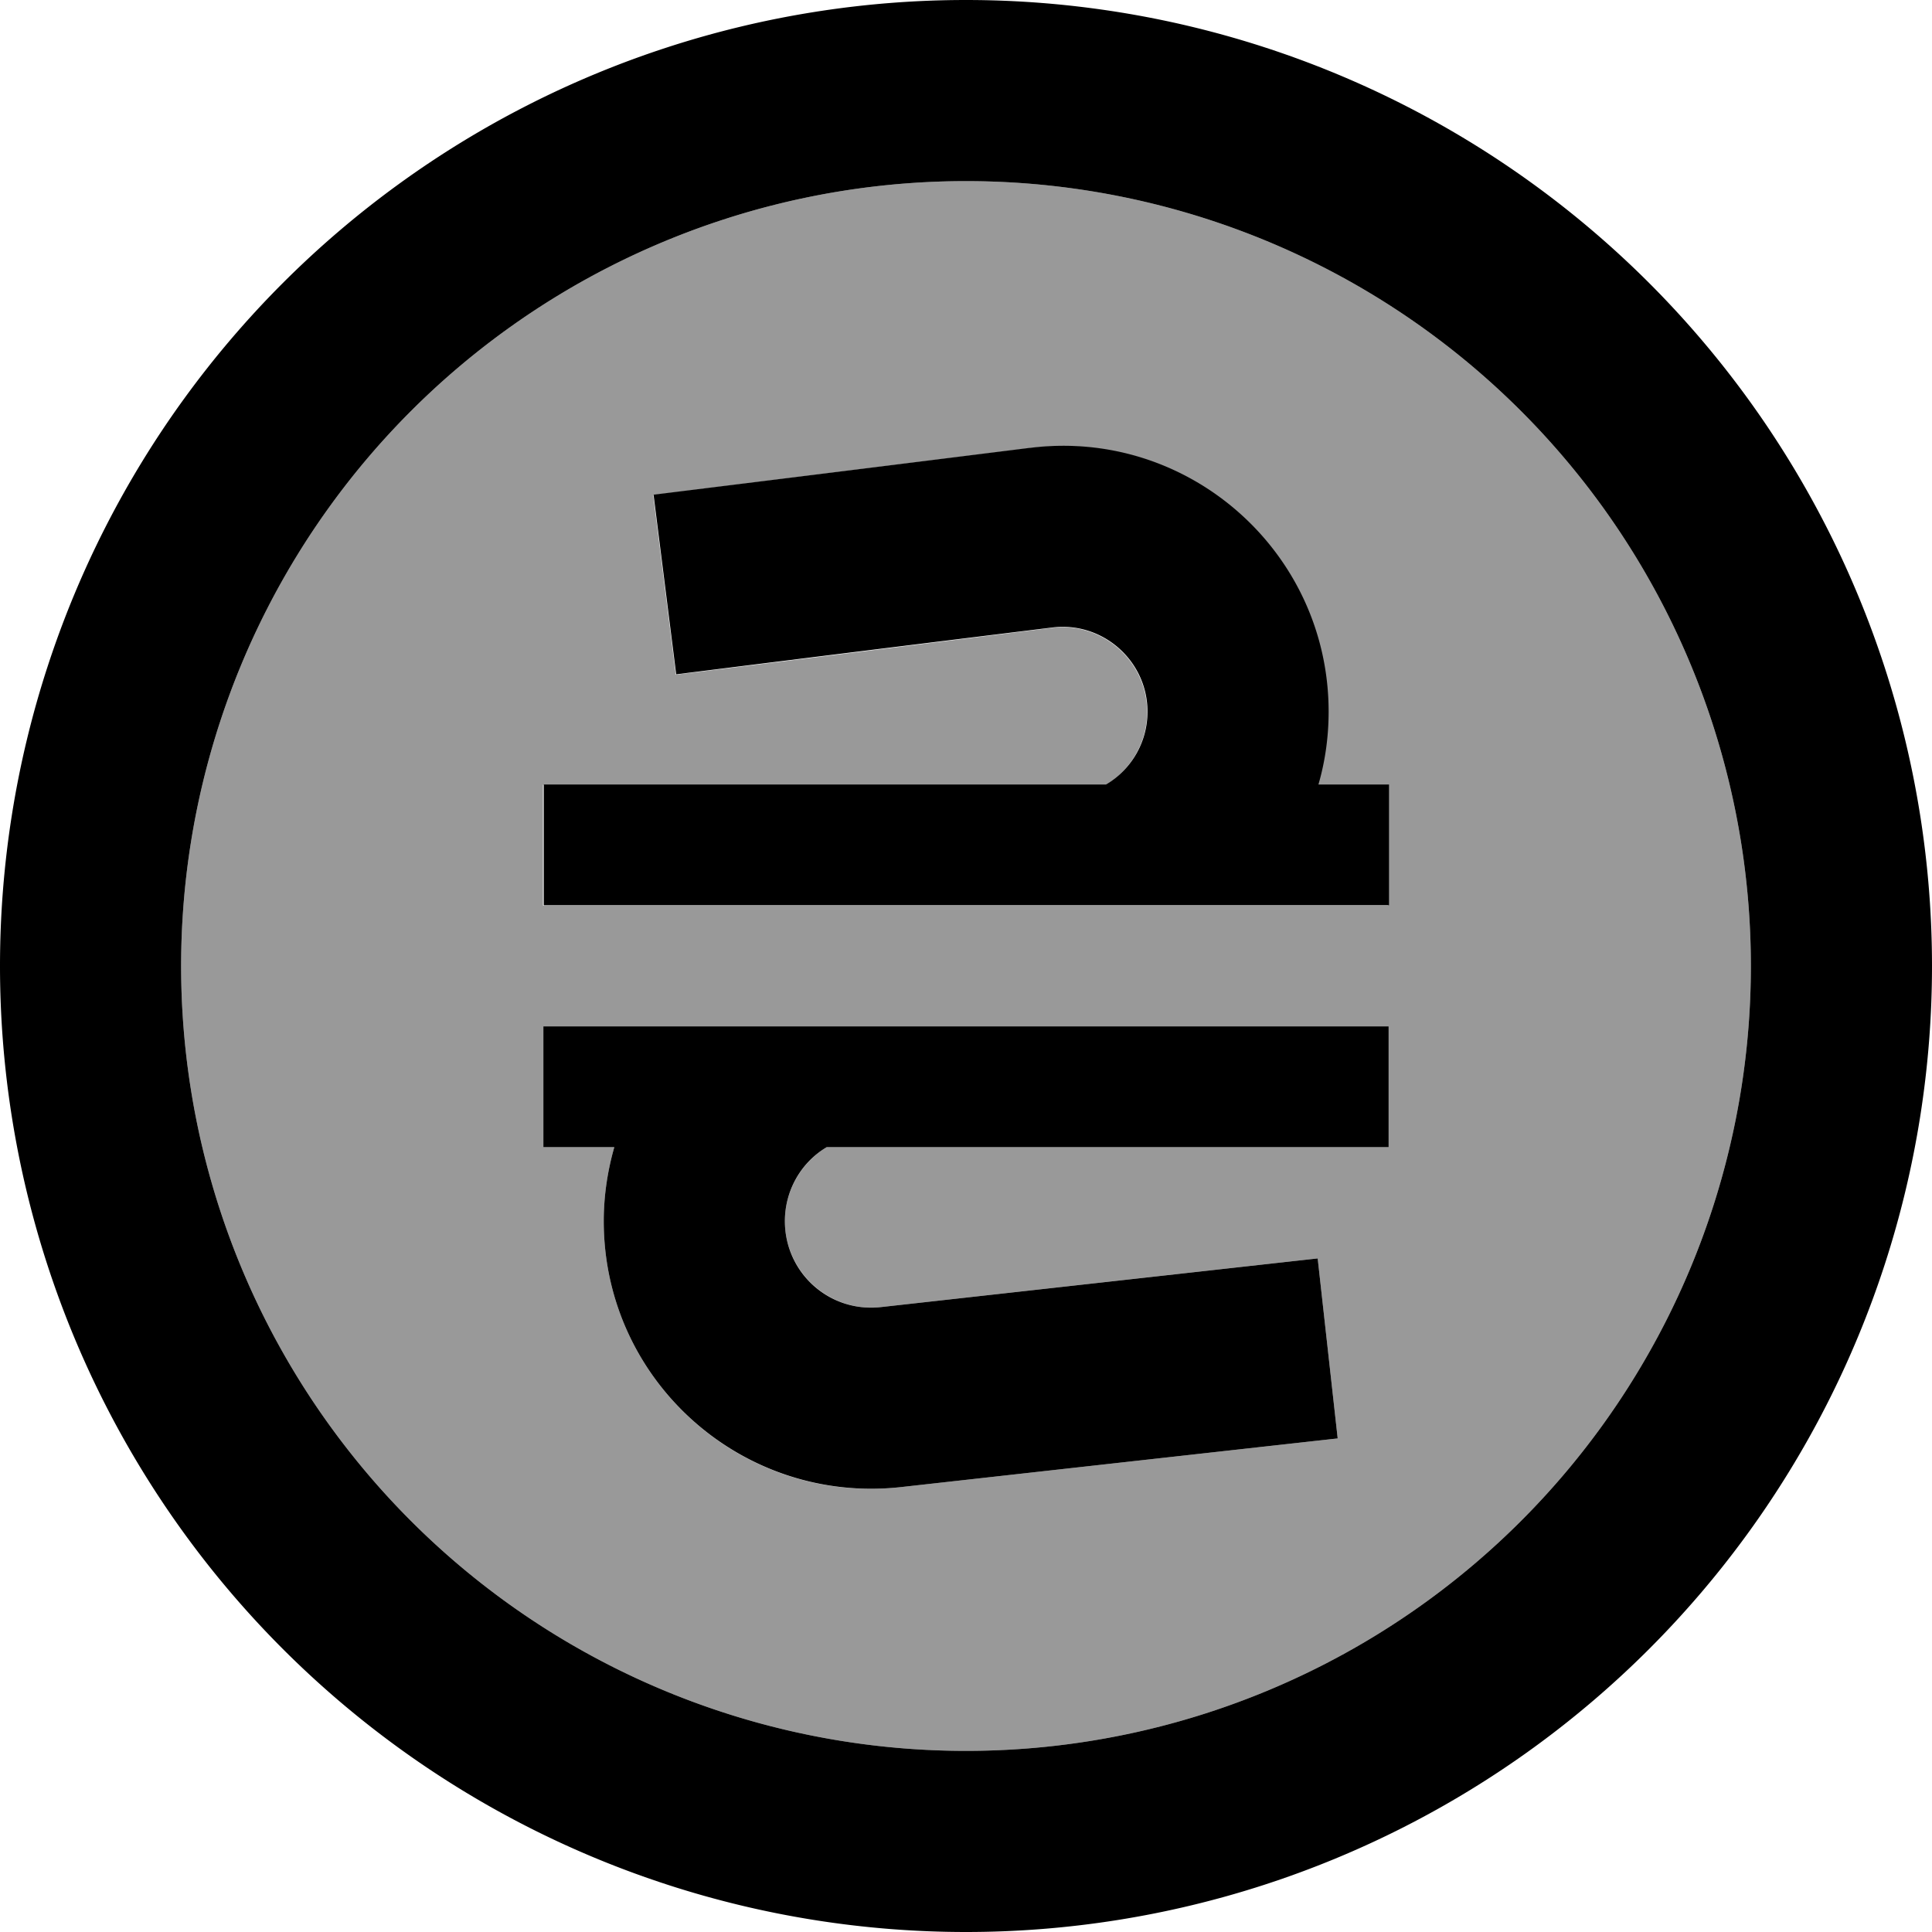 <svg fill="currentColor" xmlns="http://www.w3.org/2000/svg" viewBox="0 0 512 512"><!--! Font Awesome Pro 7.0.1 by @fontawesome - https://fontawesome.com License - https://fontawesome.com/license (Commercial License) Copyright 2025 Fonticons, Inc. --><path opacity=".4" fill="currentColor" d="M48 256a208 208 0 1 0 416 0 208 208 0 1 0 -416 0zm96-48l149 0c6.8-4 11-11.4 11-19.3 0-13.5-11.8-24-25.3-22.3-59.2 7.4-92.3 11.5-99.6 12.4l-6-47.6c7.2-.9 40.4-5.1 99.6-12.4 42.1-5.3 79.2 27.5 79.2 69.9 0 6.6-.9 13.1-2.7 19.3l18.7 0 0 32-224 0 0-32zm0 64l224 0 0 32-148.9 0c-6.8 4.1-11.1 11.6-11.1 19.6 0 13.6 11.9 24.3 25.4 22.8 72.6-8.1 111.2-12.4 115.8-12.9l5.3 47.7c-4.6 .5-43.2 4.8-115.8 12.9-42 4.7-78.7-28.2-78.7-70.5 0-6.7 1-13.3 2.8-19.6l-18.8 0 0-32z"/><path fill="currentColor" d="M256 48a208 208 0 1 1 0 416 208 208 0 1 1 0-416zm0 464a256 256 0 1 0 0-512 256 256 0 1 0 0 512zm16.8-393.3c-59.2 7.4-92.4 11.5-99.6 12.4l6 47.6c7.2-.9 40.4-5.1 99.6-12.4 13.4-1.7 25.3 8.8 25.3 22.3 0 8-4.2 15.3-11 19.3l-149 0 0 32 224 0 0-32-18.7 0c1.8-6.2 2.7-12.7 2.7-19.3 0-42.4-37.2-75.2-79.2-69.9zM276.6 272l-132.6 0 0 32 18.8 0c-1.8 6.3-2.8 12.9-2.8 19.6 0 42.3 36.7 75.1 78.7 70.5 72.6-8.1 111.2-12.4 115.8-12.9l-5.3-47.7c-4.6 .5-43.1 4.8-115.8 12.9-13.6 1.5-25.4-9.1-25.4-22.8 0-8 4.2-15.5 11.1-19.6l148.9 0 0-32-91.4 0z"/></svg>
